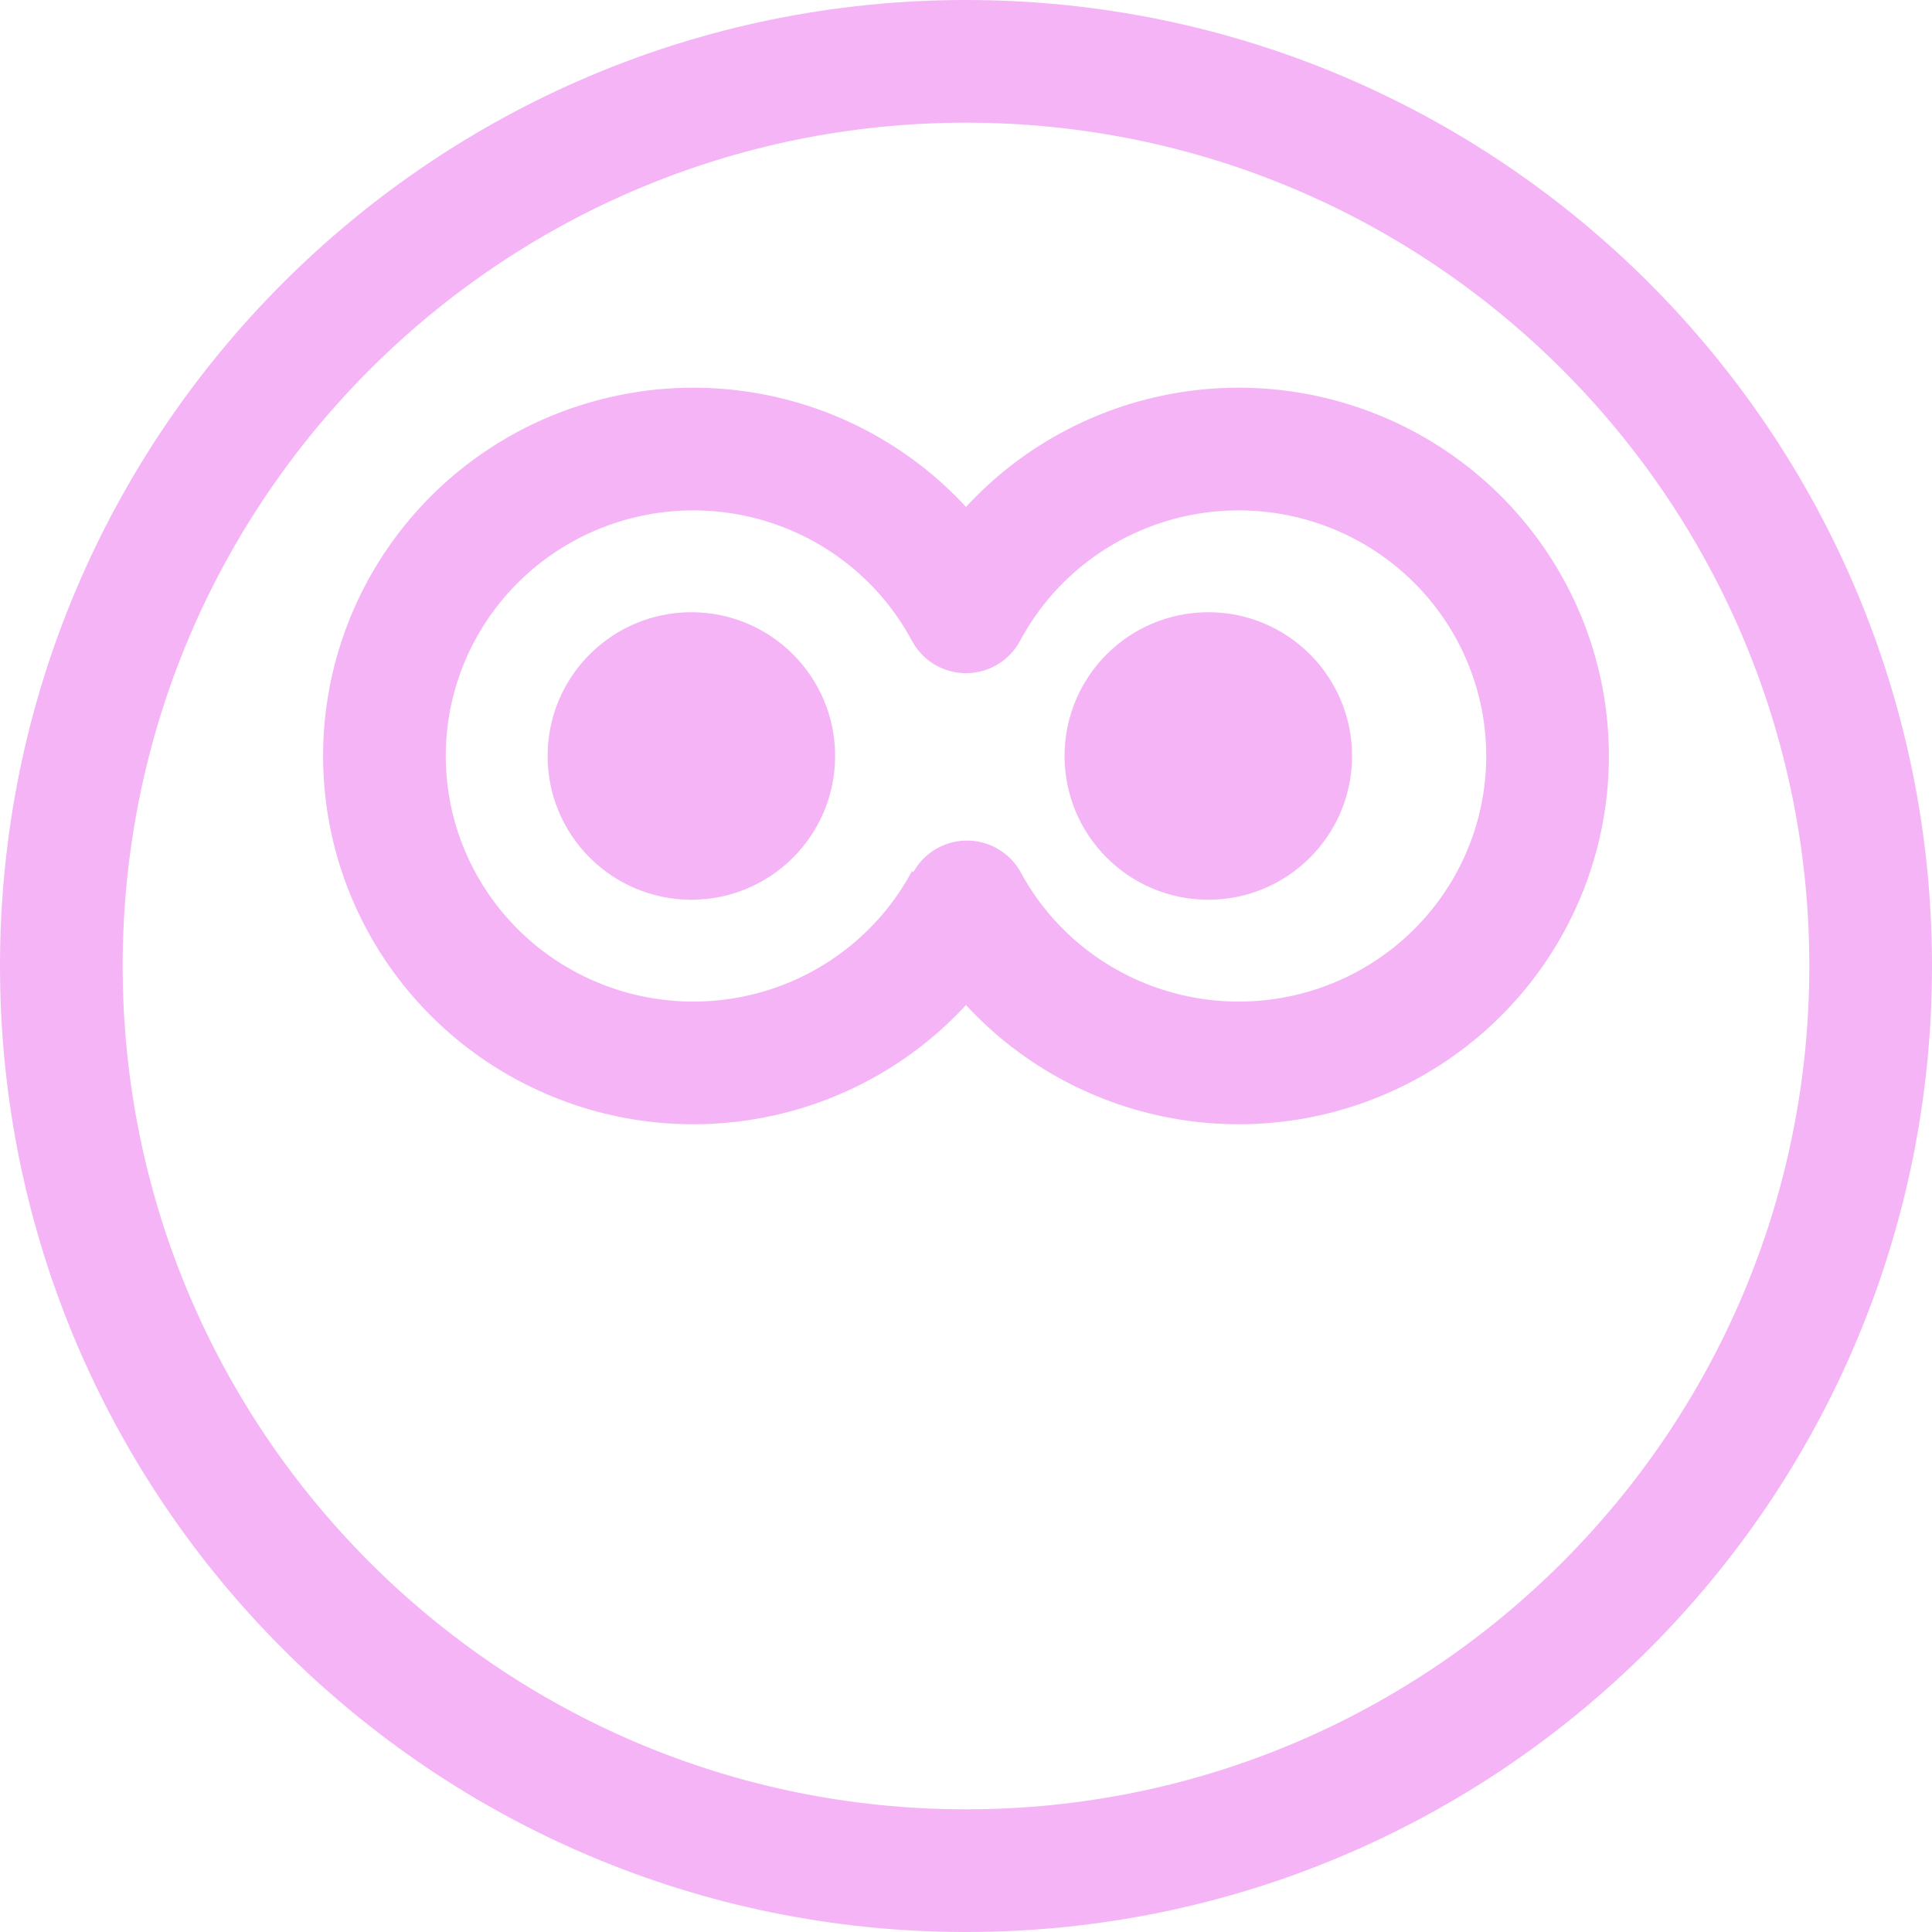 <svg width="63" height="63" viewBox="0 0 63 63" fill="none" xmlns="http://www.w3.org/2000/svg">
<path d="M31.532 29.41C32.599 31.373 34.294 32.924 36.35 33.819C38.406 34.714 40.703 34.901 42.878 34.351C45.053 33.801 46.981 32.544 48.355 30.781C49.729 29.018 50.472 26.849 50.464 24.619C50.457 22.389 49.7 20.225 48.314 18.471C46.928 16.716 44.992 15.473 42.814 14.936C40.635 14.4 38.339 14.602 36.289 15.511C34.24 16.419 32.554 17.982 31.5 19.951" stroke="#F4B4F6" stroke-width="4" stroke-miterlimit="10" stroke-linecap="round"/>
<path d="M31.469 19.893C30.401 17.931 28.706 16.379 26.65 15.484C24.594 14.589 22.297 14.402 20.122 14.953C17.947 15.503 16.019 16.759 14.645 18.523C13.271 20.286 12.528 22.455 12.536 24.685C12.543 26.915 13.3 29.079 14.686 30.833C16.072 32.587 18.008 33.831 20.186 34.367C22.365 34.903 24.661 34.701 26.711 33.792C28.76 32.884 30.446 31.321 31.5 29.352" stroke="#F4B4F6" stroke-width="4" stroke-miterlimit="10"/>
<path d="M39.402 28.339C37.365 28.339 35.714 26.688 35.714 24.652C35.714 22.615 37.365 20.964 39.402 20.964C41.438 20.964 43.089 22.615 43.089 24.652C43.089 26.688 41.438 28.339 39.402 28.339Z" fill="#F4B4F6" stroke="#F4B4F6" stroke-width="2" stroke-miterlimit="10"/>
<path d="M22.545 28.339C20.508 28.339 18.857 26.688 18.857 24.652C18.857 22.615 20.508 20.964 22.545 20.964C24.581 20.964 26.232 22.615 26.232 24.652C26.232 26.688 24.581 28.339 22.545 28.339Z" fill="#F4B4F6" stroke="#F4B4F6" stroke-width="2" stroke-miterlimit="10"/>
<path d="M31.5 61C15.208 61 2 47.792 2 31.5C2 15.208 15.208 2 31.5 2C47.792 2 61 15.208 61 31.5C61 47.792 47.792 61 31.5 61Z" stroke="#F4B4F6" stroke-width="4" stroke-miterlimit="10"/>
</svg>
